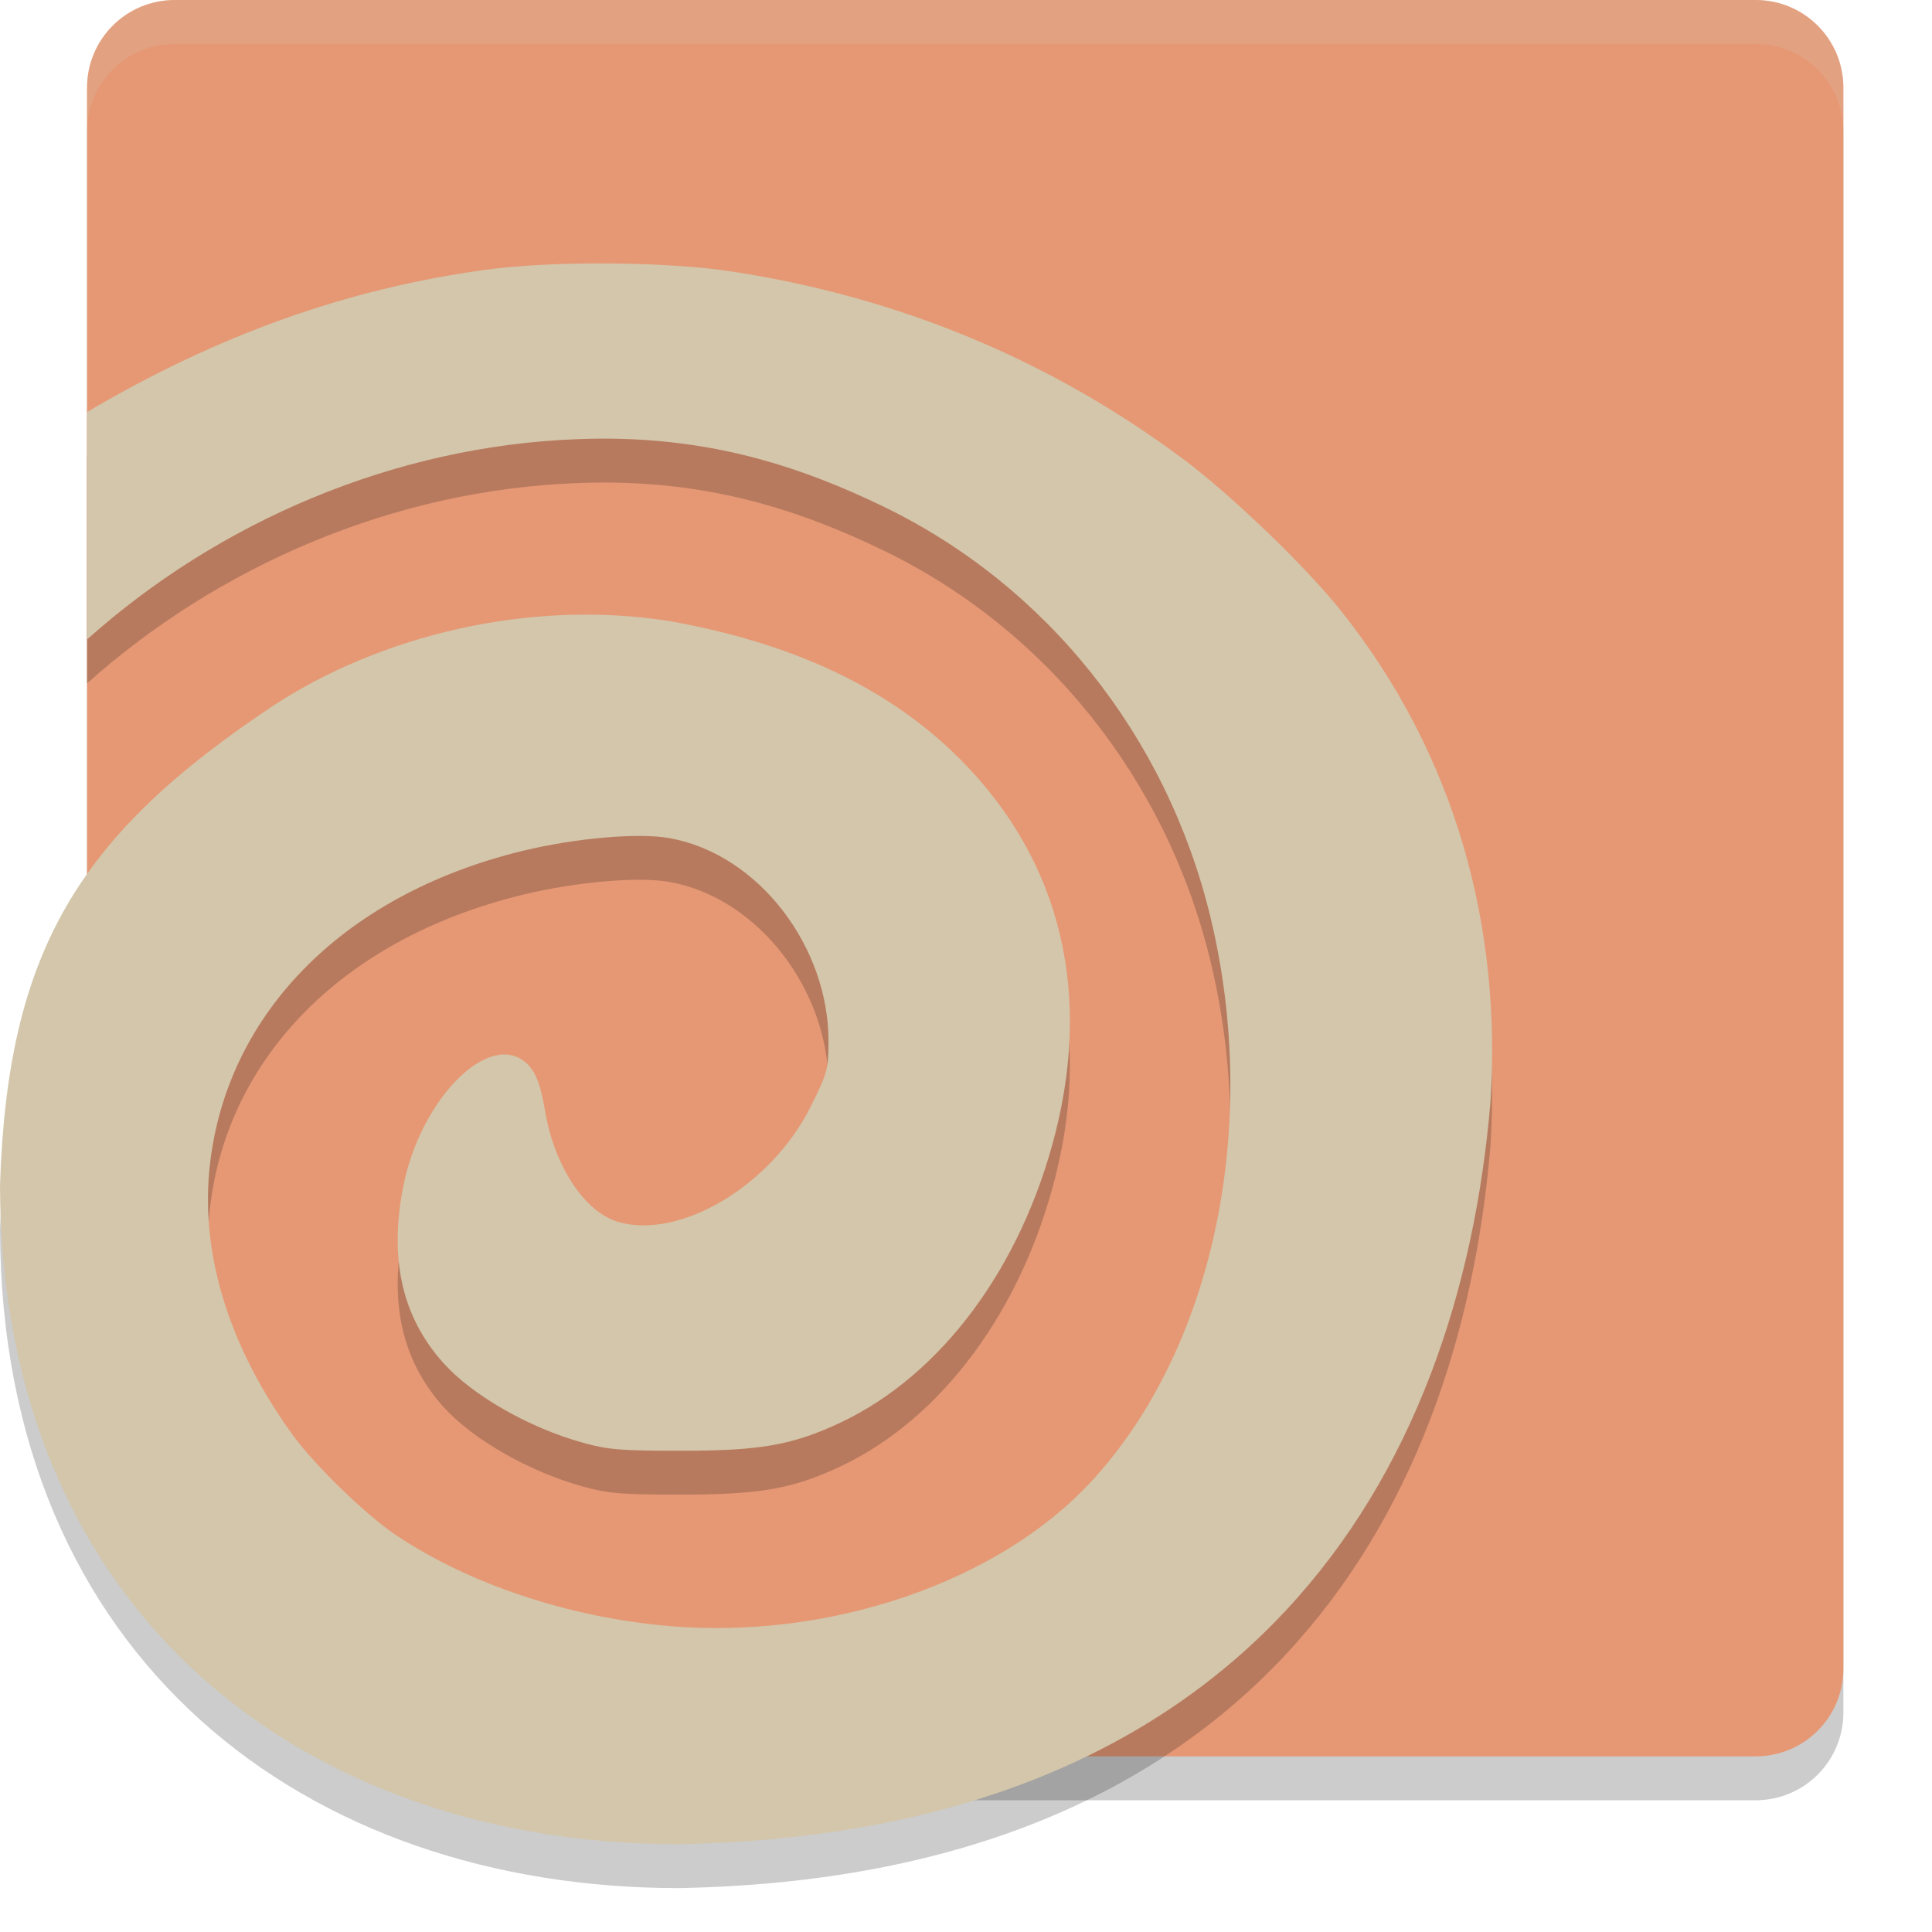 <svg xmlns="http://www.w3.org/2000/svg" width="22" height="22" version="1">
 <path style="opacity:0.2" d="m 1.991,0.5 h 18 c 0.554,0 1,0.446 1,1 v 18 c 0,0.554 -0.446,1 -1,1 H 7.348 L 4.089,19.753 C 3.549,19.629 2.469,18.927 2.307,18.398 L 0.991,14.107 V 1.5 c 0,-0.554 0.446,-1 1,-1 z"/>
 <path style="fill:#e69875" d="m 1.991,0 h 18 c 0.554,0 1,0.446 1,1 v 18 c 0,0.554 -0.446,1 -1,1 H 7.348 L 4.089,19.253 C 3.549,19.129 2.469,18.427 2.307,17.898 L 0.991,13.607 V 1 c 0,-0.554 0.446,-1 1,-1 z"/>
 <path style="opacity:0.2;fill:#d3c6aa" d="M 0.991,1.5 V 1 c 0,-0.554 0.446,-1 1,-1 h 18 c 0.554,0 1,0.446 1,1 v 0.5 c 0,-0.554 -0.446,-1 -1,-1 h -18 c -0.554,0 -1,0.446 -1,1 z"/>
 <path style="opacity:0.2" d="M 6.937,3.5 C 6.424,3.496 5.909,3.52 5.53,3.572 3.941,3.79 2.476,4.316 0.991,5.192 V 7.782 C 2.48,6.45 4.481,5.573 6.598,5.5 6.767,5.494 6.931,5.493 7.091,5.498 8.211,5.532 9.128,5.818 10.055,6.266 c 1.862,0.899 3.227,2.61 3.727,4.671 0.576,2.374 0.039,4.923 -1.354,6.432 -1.06,1.149 -2.988,1.807 -4.822,1.646 -1.132,-0.099 -2.268,-0.478 -3.099,-1.036 C 4.163,17.748 3.583,17.184 3.334,16.841 2.62,15.855 2.291,14.816 2.383,13.834 c 0.163,-1.733 1.473,-3.135 3.568,-3.645 0.603,-0.147 1.318,-0.209 1.673,-0.146 1.024,0.184 1.813,1.248 1.81,2.312 -10e-4,0.323 -0.012,0.36 -0.197,0.734 -0.457,0.923 -1.497,1.521 -2.188,1.327 -0.412,-0.116 -0.744,-0.675 -0.842,-1.265 -0.056,-0.335 -0.122,-0.486 -0.253,-0.578 -0.43,-0.302 -1.168,0.47 -1.359,1.423 -0.164,0.816 -0.029,1.488 0.457,2.027 0.332,0.369 0.976,0.736 1.587,0.905 0.285,0.079 0.429,0.091 1.105,0.091 0.877,0 1.264,-0.053 1.836,-0.325 1.148,-0.546 2.055,-1.773 2.44,-3.301 0.427,-1.695 0.011,-3.214 -1.191,-4.35 C 10.043,8.302 8.998,7.821 7.639,7.575 6.013,7.313 4.314,7.749 3.116,8.533 0.891,10.011 0.085,11.332 0,14 0.013,18.892 3.491,21.5 7.727,21.5 14.192,21.382 16.611,17.349 16.972,13.05 17.1,11.078 16.591,9.117 15.273,7.459 14.871,6.953 14.016,6.131 13.469,5.724 11.96,4.6 10.236,3.883 8.335,3.592 7.96,3.534 7.449,3.504 6.937,3.5 Z"/>
 <path style="fill:#d3c6aa" d="M 6.937,3 C 6.424,2.996 5.909,3.02 5.53,3.072 3.941,3.29 2.476,3.816 0.991,4.692 V 7.282 C 2.48,5.95 4.481,5.073 6.598,5 6.767,4.994 6.931,4.993 7.091,4.998 8.211,5.032 9.128,5.318 10.055,5.766 c 1.862,0.899 3.227,2.61 3.727,4.671 0.576,2.374 0.039,4.923 -1.354,6.432 -1.06,1.149 -2.988,1.807 -4.822,1.646 -1.132,-0.099 -2.268,-0.478 -3.099,-1.036 C 4.163,17.248 3.583,16.684 3.334,16.341 2.62,15.355 2.291,14.316 2.383,13.334 2.545,11.601 3.856,10.199 5.951,9.689 6.554,9.543 7.269,9.48 7.624,9.544 c 1.024,0.184 1.813,1.248 1.81,2.312 -10e-4,0.323 -0.012,0.36 -0.197,0.734 -0.457,0.923 -1.497,1.521 -2.188,1.327 -0.412,-0.116 -0.744,-0.675 -0.842,-1.265 -0.056,-0.335 -0.122,-0.486 -0.253,-0.578 -0.43,-0.302 -1.168,0.47 -1.359,1.423 -0.164,0.816 -0.029,1.488 0.457,2.027 0.332,0.369 0.976,0.736 1.587,0.905 0.285,0.079 0.429,0.091 1.105,0.091 0.877,0 1.264,-0.053 1.836,-0.325 1.148,-0.546 2.055,-1.773 2.44,-3.301 0.427,-1.695 0.011,-3.214 -1.191,-4.35 C 10.043,7.802 8.998,7.321 7.639,7.075 6.013,6.813 4.314,7.249 3.116,8.033 0.891,9.511 0.085,10.832 0,13.5 0.013,18.392 3.491,21 7.727,21 14.192,20.882 16.611,16.849 16.972,12.55 17.1,10.578 16.591,8.617 15.273,6.959 14.871,6.453 14.016,5.631 13.469,5.224 11.96,4.1 10.236,3.383 8.335,3.092 7.96,3.034 7.449,3.004 6.937,3 Z"/>
</svg>
